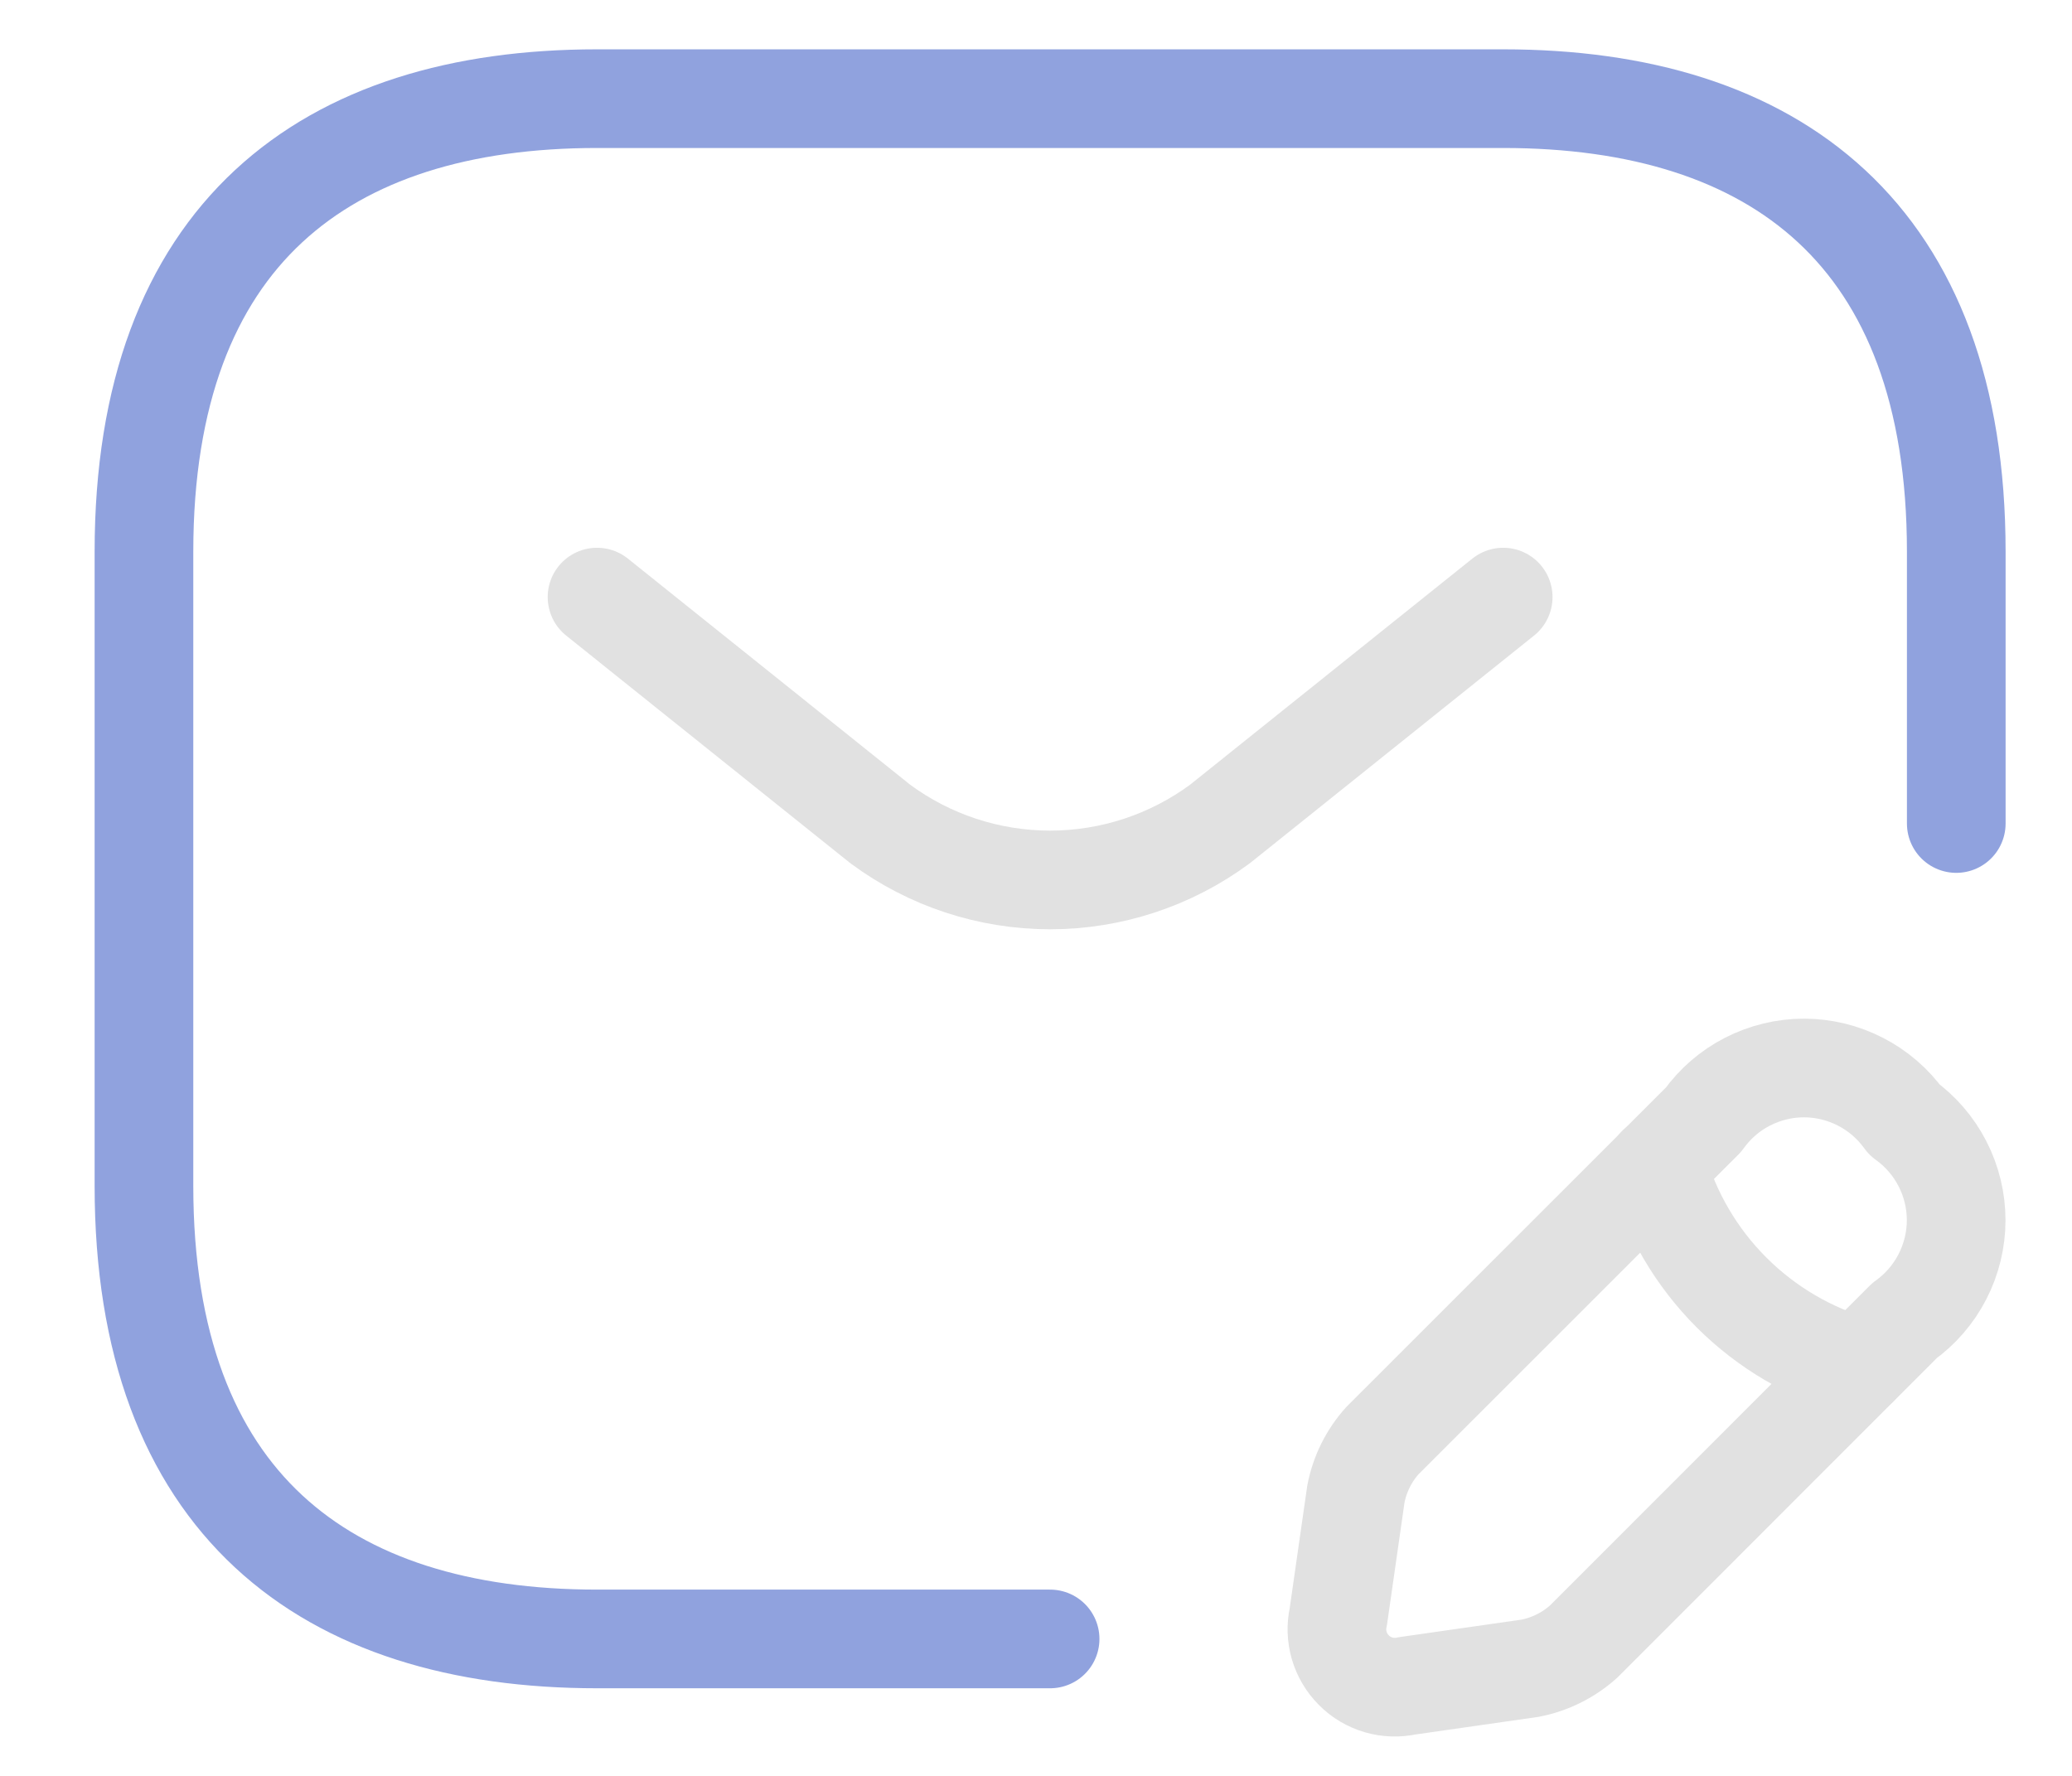 <svg width="21" height="18" viewBox="0 0 21 18" fill="none" xmlns="http://www.w3.org/2000/svg">
<path d="M10.643 16.612H6.051C3.296 16.612 1.459 15.234 1.459 12.02V5.592C1.459 2.378 3.296 1 6.051 1H15.235C17.99 1 19.827 2.378 19.827 5.592V8.347" stroke="#90A2DE" stroke-linecap="round" stroke-linejoin="round"/>
<path d="M15.235 6.052L12.364 8.352C11.866 8.72 11.262 8.919 10.643 8.919C10.023 8.919 9.42 8.72 8.922 8.352L6.051 6.052" stroke="#E1E1E1" stroke-linecap="round" stroke-linejoin="round"/>
<path d="M17.265 11.349L14.013 14.6C13.874 14.753 13.781 14.941 13.742 15.144L13.564 16.387C13.542 16.483 13.546 16.584 13.573 16.678C13.601 16.773 13.652 16.859 13.722 16.929C13.791 16.999 13.878 17.05 13.973 17.078C14.067 17.105 14.167 17.108 14.264 17.087L15.507 16.909C15.709 16.87 15.898 16.776 16.051 16.638L19.302 13.386C19.464 13.27 19.596 13.117 19.687 12.94C19.778 12.763 19.826 12.567 19.826 12.368C19.826 12.168 19.778 11.972 19.687 11.795C19.596 11.618 19.464 11.465 19.302 11.349C19.186 11.187 19.033 11.055 18.856 10.964C18.679 10.873 18.482 10.825 18.283 10.825C18.084 10.825 17.888 10.873 17.71 10.964C17.533 11.055 17.381 11.187 17.265 11.349Z" stroke="#E1E1E1" stroke-linecap="round" stroke-linejoin="round"/>
<path d="M16.796 11.815C16.933 12.301 17.192 12.743 17.549 13.1C17.906 13.457 18.348 13.716 18.834 13.853" stroke="#E1E1E1" stroke-linecap="round" stroke-linejoin="round"/>
</svg>
